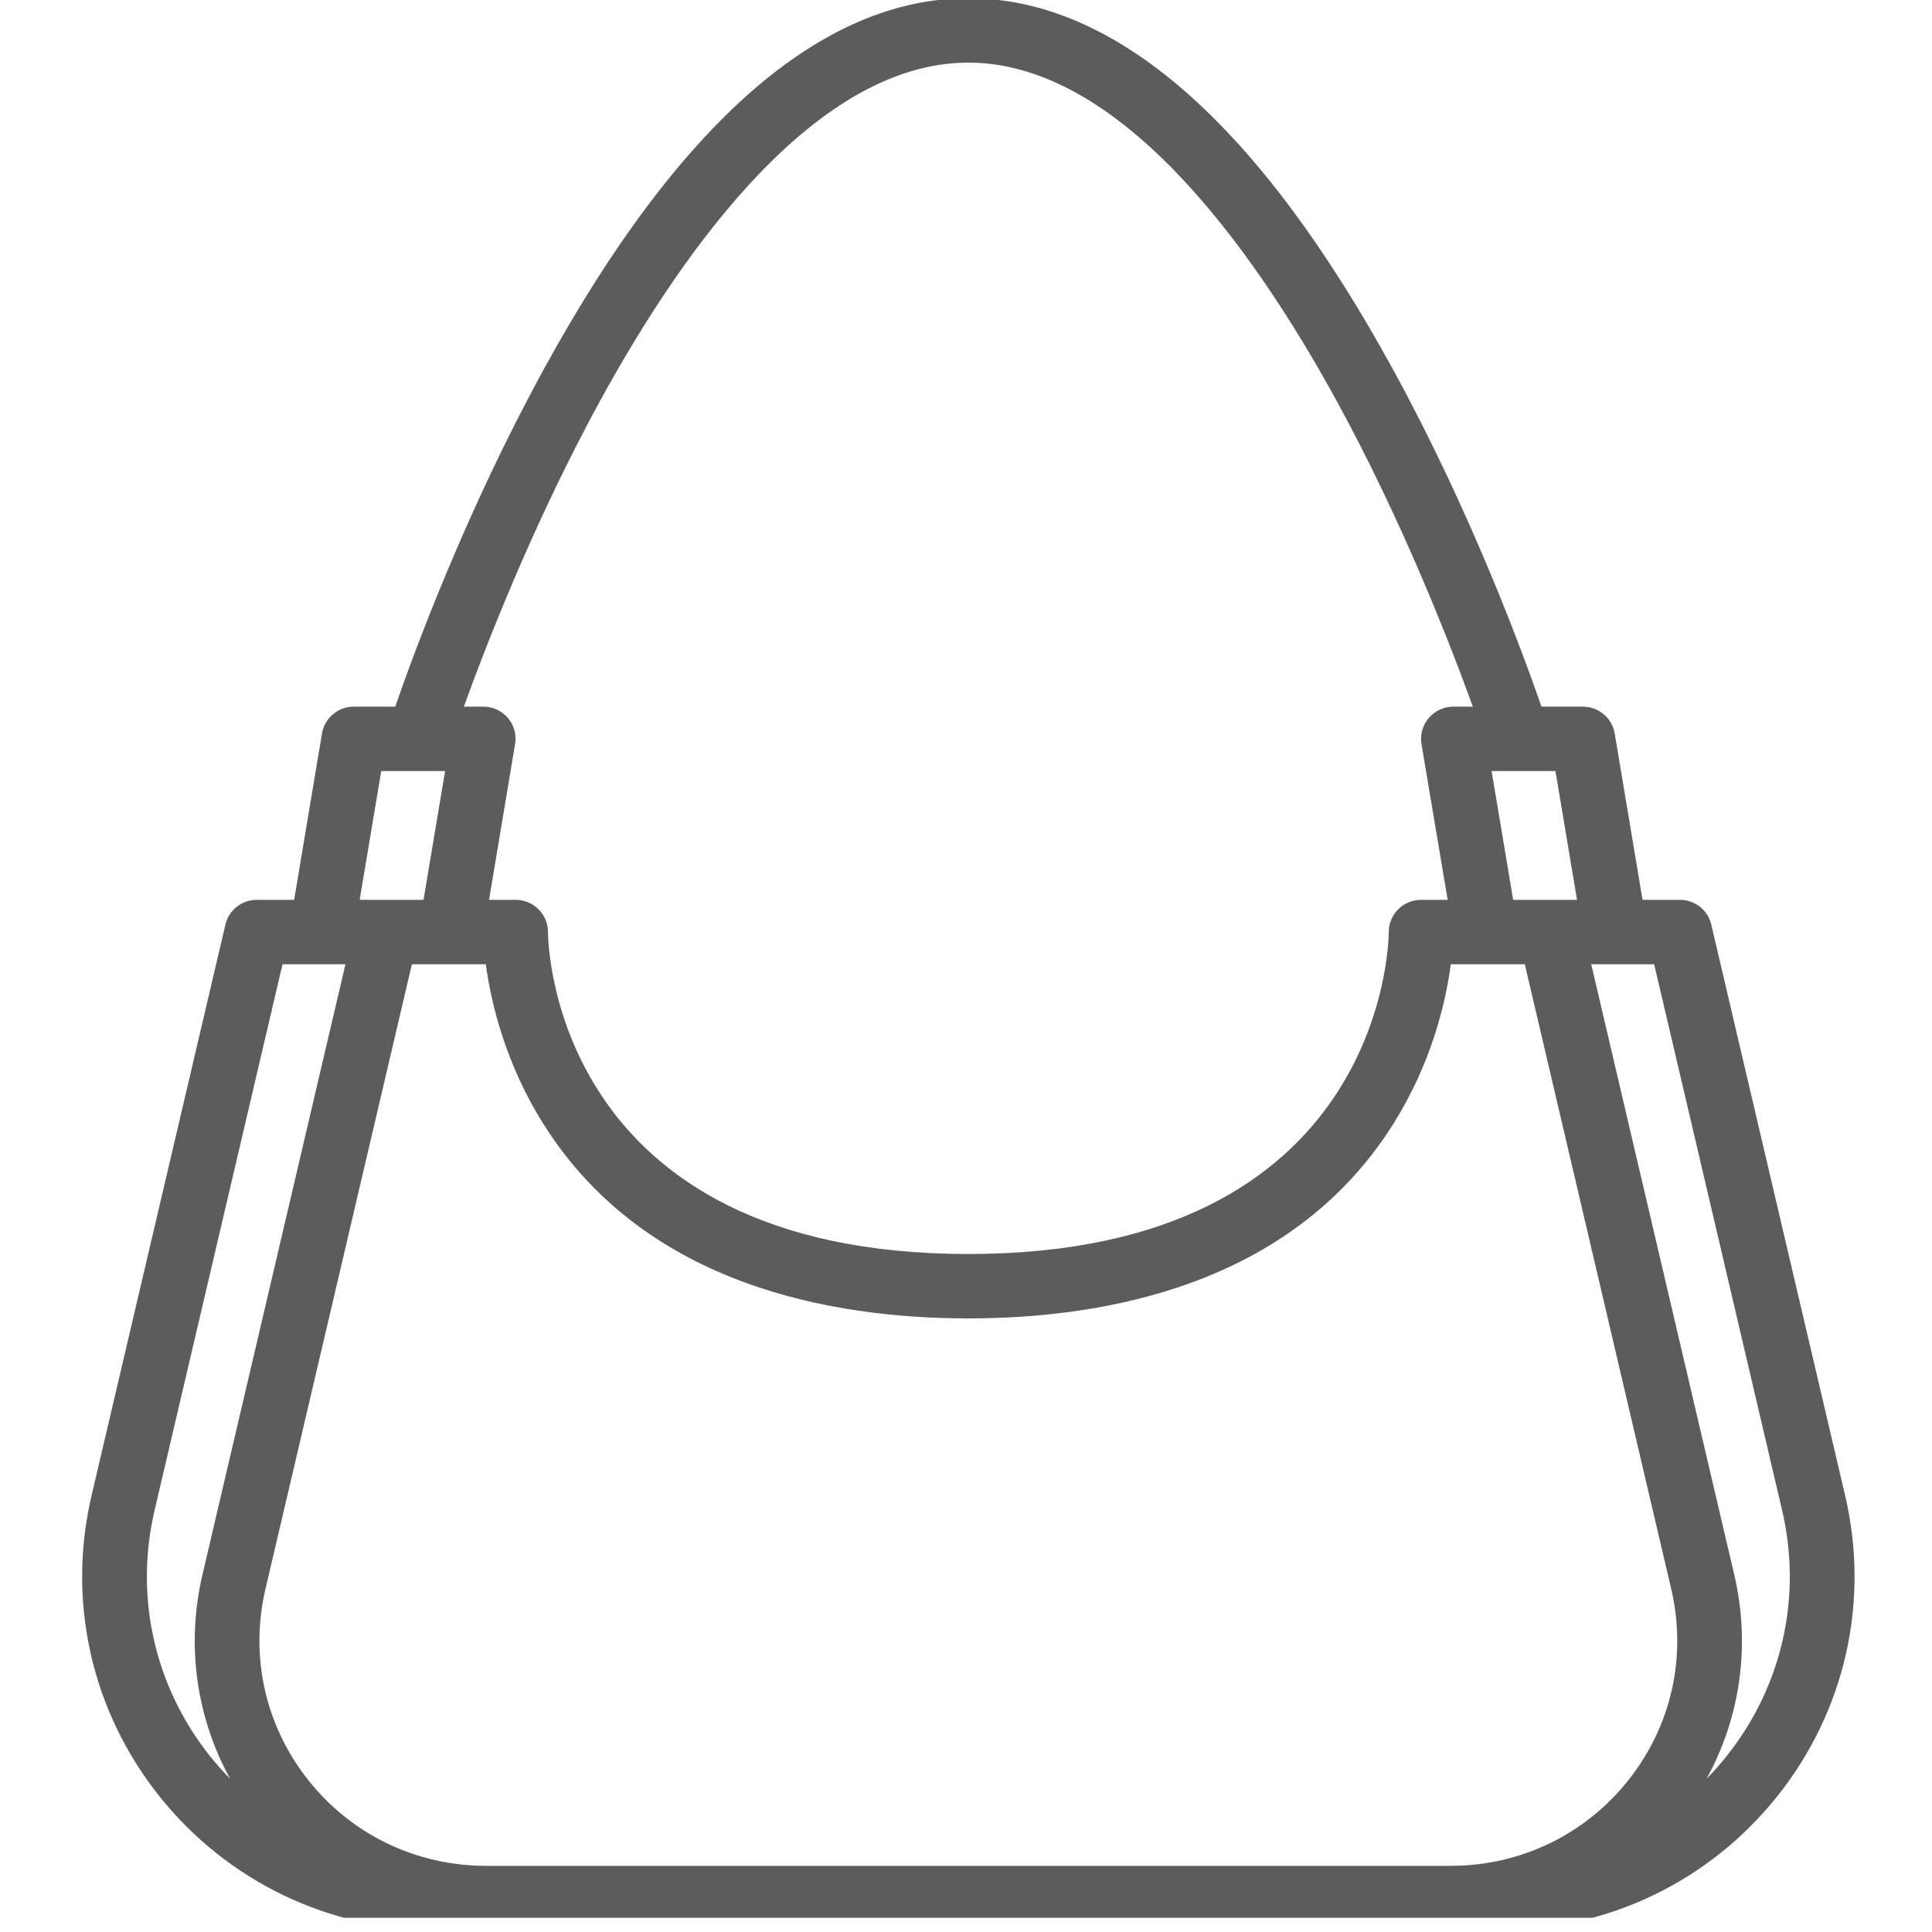 <svg xmlns="http://www.w3.org/2000/svg" xmlns:xlink="http://www.w3.org/1999/xlink" width="90" zoomAndPan="magnify" viewBox="0 0 67.5 67.5" height="90" preserveAspectRatio="xMidYMid meet" version="1.0"><defs><clipPath id="id1"><path d="M 2.332 0 L 65 0 L 65 67.004 L 2.332 67.004 Z M 2.332 0 " clip-rule="nonzero"/></clipPath></defs><g clip-path="url(#id1)"><path fill="#5c5c5c" d="M 16.977 65.188 C 14.547 65.188 12.289 64.102 10.781 62.207 C 9.27 60.312 8.723 57.875 9.273 55.523 L 14.391 33.688 L 16.973 33.688 C 17.145 34.965 17.633 37.156 19.039 39.352 C 22.582 44.898 29.039 46.062 33.832 46.062 C 38.625 46.062 45.082 44.898 48.625 39.352 C 50.031 37.156 50.52 34.965 50.688 33.688 L 53.273 33.688 L 58.391 55.523 C 58.941 57.875 58.395 60.312 56.883 62.207 C 55.375 64.102 53.117 65.188 50.688 65.188 Z M 5.402 52.762 L 9.871 33.688 L 12.07 33.688 L 7.074 55.012 C 6.5 57.461 6.852 59.984 8.039 62.145 C 7.793 61.895 7.559 61.633 7.336 61.355 C 5.398 58.922 4.691 55.789 5.402 52.762 Z M 13.32 26.938 L 15.551 26.938 L 14.797 31.438 L 12.566 31.438 Z M 20.996 13.949 C 23.941 8.582 28.555 2.188 33.832 2.188 C 39.105 2.188 43.723 8.582 46.668 13.949 C 49 18.203 50.668 22.504 51.457 24.688 L 50.781 24.688 C 50.449 24.688 50.133 24.832 49.918 25.086 C 49.703 25.336 49.609 25.672 49.664 25.996 L 50.578 31.438 L 49.648 31.438 C 49.027 31.438 48.523 31.941 48.52 32.559 C 48.52 33.02 48.281 43.812 33.832 43.812 C 19.383 43.812 19.145 33.02 19.145 32.562 C 19.145 31.941 18.637 31.438 18.012 31.438 L 17.086 31.438 L 17.996 25.996 C 18.051 25.672 17.961 25.336 17.746 25.086 C 17.531 24.832 17.215 24.688 16.883 24.688 L 16.207 24.688 C 16.996 22.504 18.664 18.203 20.996 13.949 Z M 55.098 31.438 L 52.867 31.438 L 52.113 26.938 L 54.344 26.938 Z M 62.262 52.762 C 62.973 55.789 62.266 58.922 60.324 61.355 C 60.105 61.633 59.871 61.895 59.625 62.145 C 60.812 59.984 61.164 57.461 60.59 55.012 L 55.594 33.688 L 57.793 33.688 Z M 52.359 67.438 C 56.176 67.438 59.723 65.73 62.098 62.754 C 64.469 59.777 65.332 55.949 64.465 52.25 L 59.789 32.305 C 59.672 31.797 59.215 31.438 58.691 31.438 L 57.387 31.438 L 56.414 25.625 C 56.324 25.086 55.852 24.688 55.301 24.688 L 53.855 24.688 C 53.207 22.812 51.398 17.891 48.664 12.898 C 43.953 4.297 38.961 -0.062 33.832 -0.062 C 28.699 -0.062 23.711 4.297 19 12.898 C 16.266 17.891 14.457 22.812 13.809 24.688 L 12.363 24.688 C 11.812 24.688 11.34 25.086 11.25 25.625 L 10.277 31.438 L 8.973 31.438 C 8.449 31.438 7.992 31.797 7.875 32.305 L 3.199 52.25 C 2.332 55.949 3.195 59.777 5.566 62.754 C 7.941 65.73 11.488 67.438 15.305 67.438 L 52.359 67.438 " fill-opacity="1" fill-rule="nonzero"/></g></svg>
